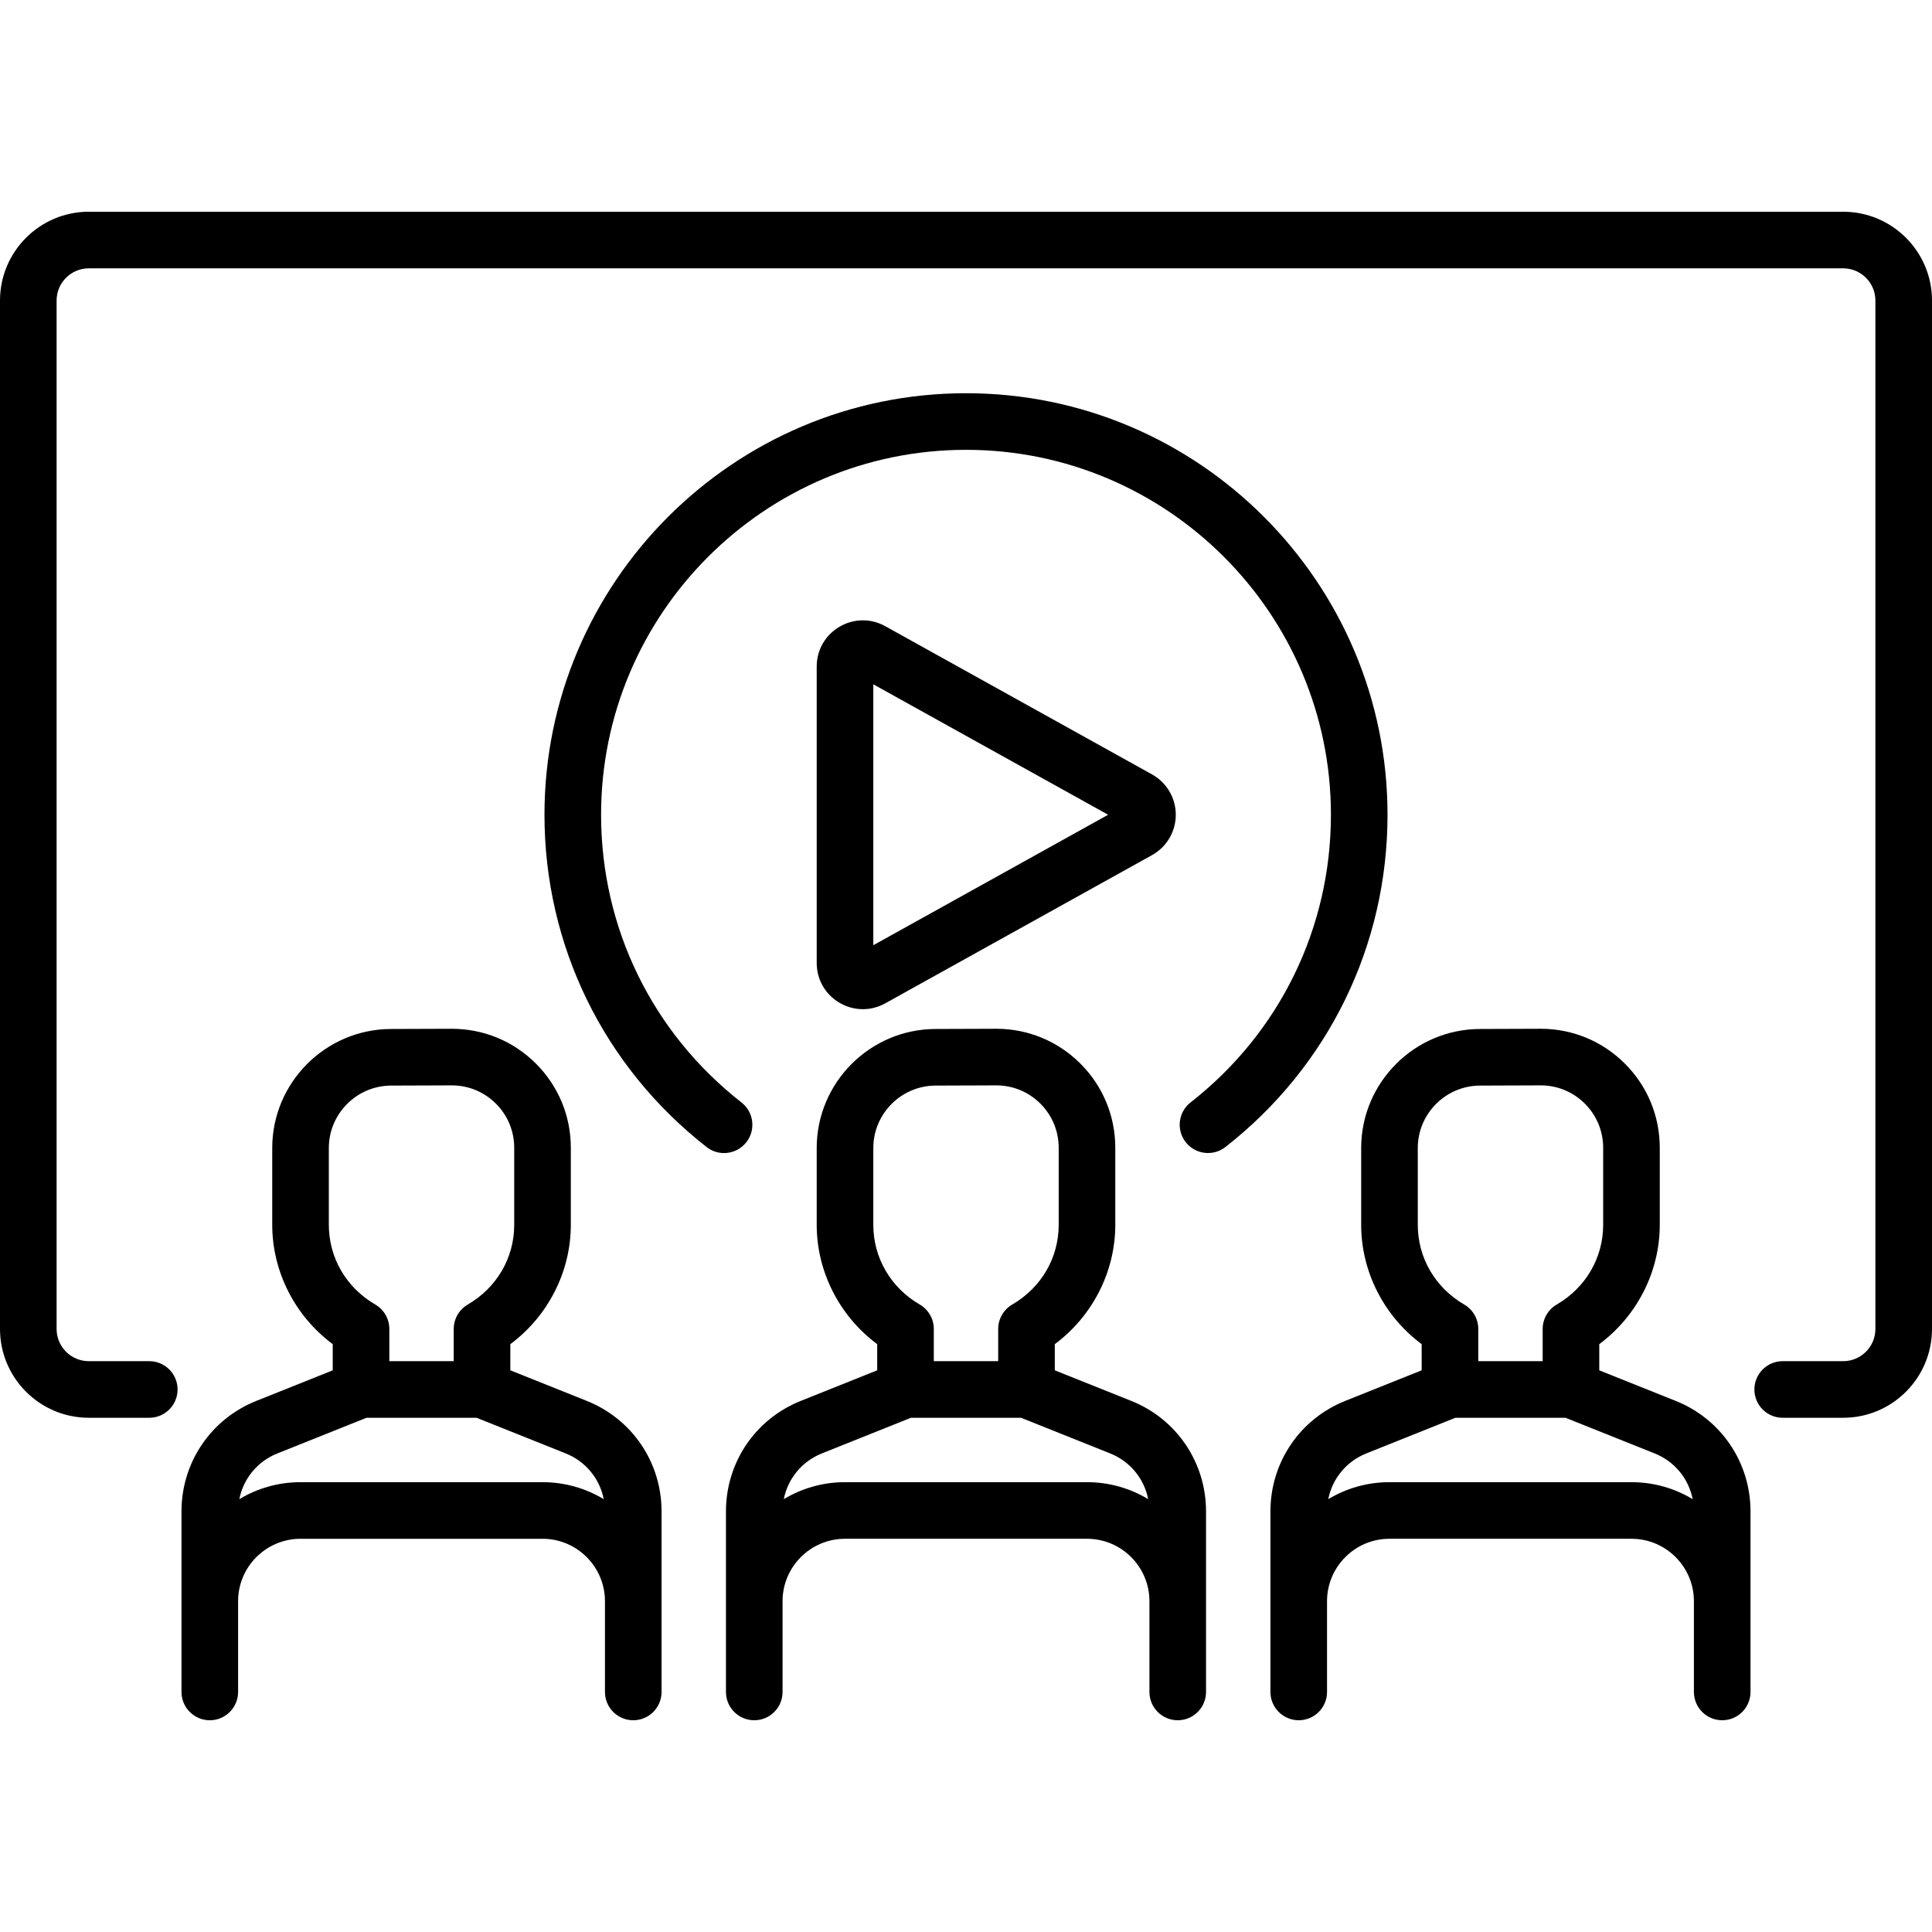 <?xml version="1.0" encoding="iso-8859-1"?>
<!-- Generator: Adobe Illustrator 19.0.0, SVG Export Plug-In . SVG Version: 6.00 Build 0)  -->
<svg version="1.1" id="Layer_1" xmlns="http://www.w3.org/2000/svg" xmlns:xlink="http://www.w3.org/1999/xlink" x="0px" y="0px"
	 viewBox="0 0 512 512" style="enable-background:new 0 0 512 512;" xml:space="preserve">
<g>
	<g>
		<path d="M488.468,56.112H23.532C10.557,56.112,0,66.669,0,79.645v272.548c0,12.976,10.557,23.532,23.532,23.532h16.029
			c4.142,0,7.5-3.358,7.5-7.5c0-4.142-3.358-7.5-7.5-7.5H23.532c-4.705,0-8.532-3.828-8.532-8.532V79.645
			c0-4.705,3.828-8.532,8.532-8.532h464.936c4.705,0,8.532,3.828,8.532,8.532v272.548c0,4.705-3.828,8.532-8.532,8.532h-16.035
			c-4.142,0-7.5,3.358-7.5,7.5c0,4.142,3.358,7.5,7.5,7.5h16.035c12.976,0,23.532-10.557,23.532-23.532V79.645
			C512,66.669,501.443,56.112,488.468,56.112z"/>
	</g>
</g>
<g>
	<g>
		<path d="M299.781,371.247l-20.249-8.1v-6.932c9.985-7.423,16.032-19.183,16.032-31.64v-20.393c0-8.448-3.296-16.385-9.28-22.348
			c-5.958-5.936-13.86-9.2-22.265-9.2c-0.039,0-0.078,0-0.117,0l-16.032,0.058c-17.333,0.062-31.435,14.214-31.435,31.548v20.335
			c0,12.457,6.047,24.217,16.032,31.64v6.932l-20.249,8.1c-12.047,4.818-19.832,16.316-19.832,29.292v23.799v24.048
			c0,4.142,3.358,7.5,7.5,7.5c4.142,0,7.5-3.358,7.5-7.5v-24.048c0-9.125,7.423-16.548,16.548-16.548h64.129
			c9.125,0,16.548,7.423,16.548,16.548v24.048c0,4.142,3.358,7.5,7.5,7.5c4.142,0,7.5-3.358,7.5-7.5v-24.048v-23.799
			C319.613,387.563,311.828,376.065,299.781,371.247z M231.436,324.576v-20.335c0-9.092,7.396-16.516,16.489-16.548l16.032-0.058
			c0.021,0,0.041,0,0.061,0c4.409,0,8.554,1.712,11.679,4.826c3.139,3.128,4.868,7.291,4.868,11.723v20.393
			c0,8.75-4.6,16.65-12.305,21.135c-2.308,1.343-3.728,3.812-3.728,6.482v8.532h-17.064v-8.532c0-2.67-1.419-5.139-3.728-6.482
			C236.036,341.227,231.436,333.326,231.436,324.576z M288.064,392.79h-64.129c-5.928,0-11.478,1.646-16.221,4.501
			c1.072-5.426,4.785-10.001,10.075-12.117l23.622-9.449h29.176l23.623,9.45c5.29,2.116,9.003,6.691,10.075,12.117
			C299.542,394.437,293.993,392.79,288.064,392.79z"/>
	</g>
</g>
<g>
	<g>
		<path d="M444.072,371.247l-20.249-8.1v-6.932c9.985-7.423,16.032-19.183,16.032-31.64v-20.393c0-8.448-3.296-16.385-9.28-22.348
			c-5.958-5.936-13.86-9.2-22.266-9.2c-0.039,0-0.078,0-0.117,0l-16.032,0.058c-17.333,0.062-31.435,14.214-31.435,31.548v20.335
			c0,12.458,6.047,24.217,16.033,31.64v6.931l-20.249,8.1c-12.047,4.819-19.832,16.316-19.832,29.292v23.799v24.048
			c0,4.142,3.358,7.5,7.5,7.5c4.142,0,7.5-3.358,7.5-7.5v-24.048c0-9.125,7.423-16.548,16.548-16.548h64.129
			c9.125,0,16.548,7.423,16.548,16.548v24.048c0,4.142,3.358,7.5,7.5,7.5c4.142,0,7.5-3.358,7.5-7.5v-24.048v-23.798
			C463.903,387.563,456.119,376.065,444.072,371.247z M375.726,324.576v-20.335c0-9.092,7.397-16.516,16.489-16.548l16.032-0.058
			c0.021,0,0.041,0,0.061,0c4.409,0,8.555,1.712,11.679,4.826c3.139,3.128,4.868,7.291,4.868,11.723v20.393
			c0,8.75-4.6,16.65-12.305,21.135c-2.308,1.343-3.728,3.812-3.728,6.482v8.532h-17.064v-8.532c0-2.67-1.419-5.139-3.728-6.482
			C380.326,341.227,375.726,333.326,375.726,324.576z M432.355,392.79h-64.129c-5.928,0-11.478,1.646-16.221,4.501
			c1.072-5.426,4.785-10.001,10.076-12.117l23.622-9.449h29.175l23.624,9.45c5.29,2.116,9.003,6.691,10.075,12.117
			C443.833,394.437,438.283,392.79,432.355,392.79z"/>
	</g>
</g>
<g>
	<g>
		<path d="M155.491,371.247l-20.25-8.1v-6.931c9.985-7.423,16.033-19.183,16.033-31.64v-20.393c0-8.448-3.296-16.385-9.28-22.348
			c-5.985-5.963-13.894-9.213-22.382-9.2l-16.032,0.058c-17.333,0.062-31.435,14.214-31.435,31.548v20.335
			c0,12.457,6.047,24.217,16.032,31.64v6.932l-20.249,8.1c-12.047,4.819-19.832,16.316-19.832,29.292v23.799v24.048
			c0,4.142,3.358,7.5,7.5,7.5c4.142,0,7.5-3.358,7.5-7.5v-24.048c0-9.125,7.423-16.548,16.548-16.548h64.129
			c9.125,0,16.548,7.423,16.548,16.548v24.048c0,4.142,3.358,7.5,7.5,7.5c4.142,0,7.5-3.358,7.5-7.5v-24.048v-23.8
			C175.323,387.563,167.538,376.065,155.491,371.247z M87.145,324.576v-20.335c0-9.092,7.397-16.516,16.489-16.548l16.032-0.058
			c0.021,0,0.041,0,0.061,0c4.409,0,8.555,1.712,11.679,4.826c3.139,3.128,4.868,7.291,4.868,11.723v20.393
			c0,8.75-4.6,16.65-12.305,21.135c-2.308,1.343-3.728,3.812-3.728,6.482v8.532h-17.064v-8.532c0-2.67-1.419-5.139-3.728-6.482
			C91.745,341.227,87.145,333.326,87.145,324.576z M143.774,392.79H79.645c-5.928,0-11.478,1.646-16.221,4.501
			c1.072-5.426,4.785-10.001,10.076-12.117l23.622-9.449h29.175l23.624,9.449c5.29,2.116,9.003,6.691,10.075,12.117
			C155.252,394.437,149.703,392.79,143.774,392.79z"/>
	</g>
</g>
<g>
	<g>
		<path d="M256,104.208c-61.597,0-111.709,50.113-111.709,111.71c0,34.623,15.664,66.722,42.976,88.066
			c1.371,1.072,2.998,1.591,4.613,1.591c2.229,0,4.436-0.99,5.915-2.882c2.551-3.264,1.973-7.977-1.291-10.527
			c-23.648-18.482-37.212-46.273-37.212-76.248c0-53.326,43.384-96.71,96.709-96.71c53.325,0,96.709,43.384,96.709,96.71
			c0,29.968-13.558,57.755-37.198,76.237c-3.264,2.551-3.841,7.265-1.29,10.528c2.551,3.263,7.265,3.84,10.528,1.29
			c27.301-21.344,42.959-53.439,42.959-88.054C367.709,154.322,317.597,104.208,256,104.208z"/>
	</g>
</g>
<g>
	<g>
		<path d="M305.304,205.227l-70.696-39.277c-3.829-2.128-8.368-2.073-12.144,0.149c-3.775,2.221-6.029,6.163-6.029,10.543v78.553
			c0,4.38,2.253,8.32,6.028,10.542c1.933,1.137,4.065,1.707,6.201,1.707c2.036,0,4.074-0.518,5.943-1.556l70.697-39.277
			c3.881-2.156,6.292-6.253,6.292-10.692C311.596,211.481,309.185,207.383,305.304,205.227z M231.436,250.492v-69.145l62.229,34.572
			L231.436,250.492z"/>
	</g>
</g>
<g>
</g>
<g>
</g>
<g>
</g>
<g>
</g>
<g>
</g>
<g>
</g>
<g>
</g>
<g>
</g>
<g>
</g>
<g>
</g>
<g>
</g>
<g>
</g>
<g>
</g>
<g>
</g>
<g>
</g>
</svg>
